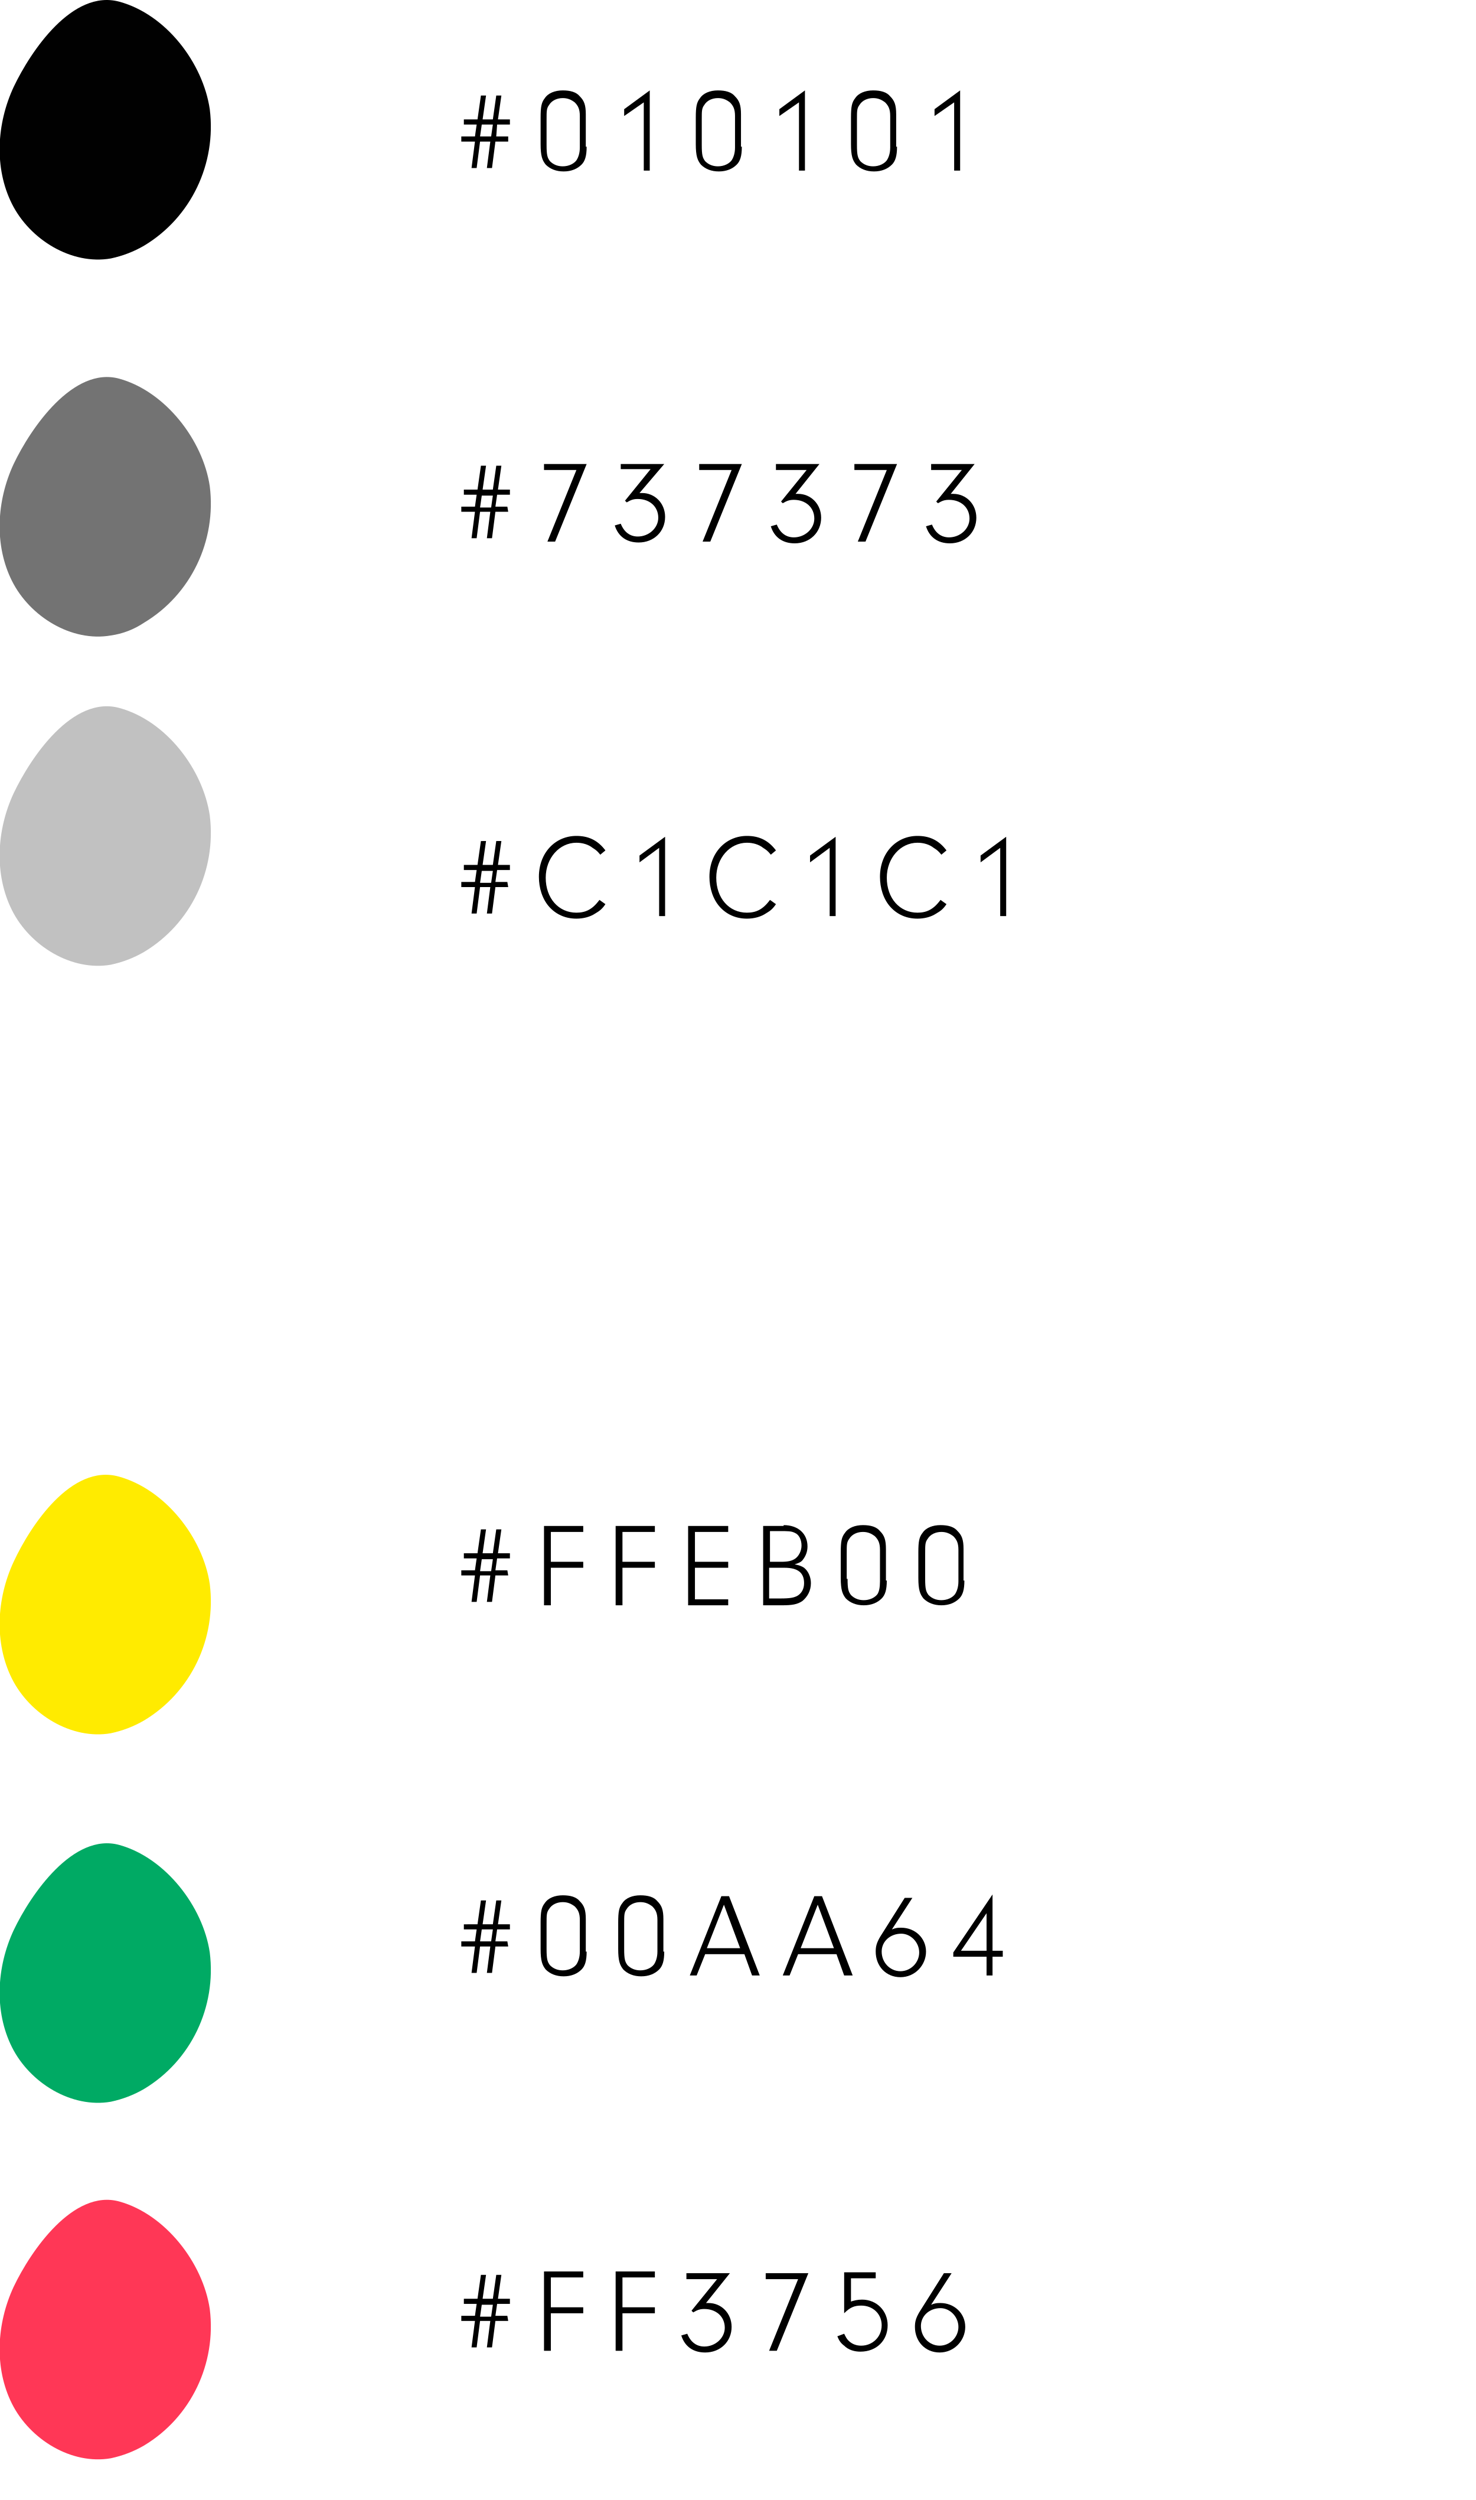 <?xml version="1.0" encoding="utf-8"?>
<!-- Generator: Adobe Illustrator 23.1.1, SVG Export Plug-In . SVG Version: 6.00 Build 0)  -->
<svg version="1.1" id="Layer_1" xmlns="http://www.w3.org/2000/svg" xmlns:xlink="http://www.w3.org/1999/xlink" x="0px" y="0px"
	 viewBox="0 0 173.1 293.1" style="enable-background:new 0 0 173.1 293.1;" xml:space="preserve">
<style type="text/css">
	.st0{enable-background:new    ;}
	.st1{fill:#010101;}
	.st2{fill:#C1C1C1;}
	.st3{fill:#737373;}
	.st4{fill:#00AA64;}
	.st5{fill:#FF3756;}
	.st6{fill:#FFEB00;}
</style>
<title>colorpalettetablet2</title>
<g>
	<g id="Layer_1-2">
		<g class="st0">
			<path d="M59.6,16.6h-1.5l-0.4,3.1h-0.6l0.4-3.1h-1.2l-0.4,3.1h-0.6l0.4-3.1h-1.6l0-0.6h1.6l0.2-1.4h-1.5v-0.6H56l0.4-2.8H57
				l-0.4,2.8h1.2l0.4-2.8h0.6l-0.4,2.8h1.4l0,0.6h-1.5L58.2,16h1.4L59.6,16.6z M56.5,14.6l-0.2,1.4h1.3l0.2-1.4H56.5z"/>
			<path d="M68.8,17.2c0,1.1-0.2,1.7-0.6,2.1c-0.5,0.5-1.2,0.8-2.1,0.8c-0.9,0-1.6-0.3-2.1-0.8c-0.4-0.5-0.6-1-0.6-2.4v-3.1
				c0-1.3,0.1-1.8,0.5-2.3c0.4-0.6,1.2-0.9,2.1-0.9c0.9,0,1.6,0.2,2,0.7c0.5,0.5,0.7,1,0.7,2.1V17.2z M64.1,17
				c0,1.2,0.1,1.5,0.4,1.9c0.4,0.4,0.9,0.6,1.5,0.6c0.7,0,1.3-0.3,1.6-0.7c0.2-0.3,0.4-0.8,0.4-1.5v-3.7c0-0.8-0.2-1.2-0.6-1.6
				c-0.4-0.3-0.8-0.5-1.4-0.5c-0.7,0-1.3,0.3-1.6,0.8c-0.3,0.4-0.3,0.7-0.3,1.7V17z"/>
			<path d="M73.2,13.6v-0.8l3-2.2V20h-0.7v-8L73.2,13.6z"/>
			<path d="M87,17.2c0,1.1-0.2,1.7-0.6,2.1c-0.5,0.5-1.2,0.8-2.1,0.8c-0.9,0-1.6-0.3-2.1-0.8c-0.4-0.5-0.6-1-0.6-2.4v-3.1
				c0-1.3,0.1-1.8,0.5-2.3c0.4-0.6,1.2-0.9,2.1-0.9c0.9,0,1.6,0.2,2,0.7c0.5,0.5,0.7,1,0.7,2.1V17.2z M82.3,17
				c0,1.2,0.1,1.5,0.4,1.9c0.4,0.4,0.9,0.6,1.5,0.6c0.7,0,1.3-0.3,1.6-0.7c0.2-0.3,0.4-0.8,0.4-1.5v-3.7c0-0.8-0.2-1.2-0.6-1.6
				c-0.4-0.3-0.8-0.5-1.4-0.5c-0.7,0-1.3,0.3-1.6,0.8c-0.3,0.4-0.3,0.7-0.3,1.7V17z"/>
			<path d="M91.4,13.6v-0.8l3-2.2V20h-0.7v-8L91.4,13.6z"/>
			<path d="M105.2,17.2c0,1.1-0.2,1.7-0.6,2.1c-0.5,0.5-1.2,0.8-2.1,0.8c-0.9,0-1.6-0.3-2.1-0.8c-0.4-0.5-0.6-1-0.6-2.4v-3.1
				c0-1.3,0.1-1.8,0.5-2.3c0.4-0.6,1.2-0.9,2.1-0.9c0.9,0,1.6,0.2,2,0.7c0.5,0.5,0.7,1,0.7,2.1V17.2z M100.5,17
				c0,1.2,0.1,1.5,0.4,1.9c0.4,0.4,0.9,0.6,1.5,0.6c0.7,0,1.3-0.3,1.6-0.7c0.2-0.3,0.4-0.8,0.4-1.5v-3.7c0-0.8-0.2-1.2-0.6-1.6
				c-0.4-0.3-0.8-0.5-1.4-0.5c-0.7,0-1.3,0.3-1.6,0.8c-0.3,0.4-0.3,0.7-0.3,1.7V17z"/>
			<path d="M109.6,13.6v-0.8l3-2.2V20h-0.7v-8L109.6,13.6z"/>
		</g>
		<g class="st0">
			<path d="M59.6,60h-1.5l-0.4,3.1h-0.6l0.4-3.1h-1.2l-0.4,3.1h-0.6l0.4-3.1h-1.6l0-0.6h1.6l0.2-1.4h-1.5v-0.6H56l0.4-2.8H57
				l-0.4,2.8h1.2l0.4-2.8h0.6l-0.4,2.8h1.4l0,0.6h-1.5l-0.2,1.4h1.4L59.6,60z M56.5,58.1l-0.2,1.4h1.3l0.2-1.4H56.5z"/>
			<path d="M63.8,55.1v-0.7h5l-3.7,9.1h-0.9l3.4-8.4H63.8z"/>
			<path d="M72.8,55.1v-0.7h5.1L75,57.8c0.1,0,0.2,0,0.3,0c1.5,0,2.7,1.2,2.7,2.8c0,1.7-1.3,3-3.1,3c-1.4,0-2.4-0.7-2.8-2l0.7-0.2
				c0.4,1,1.1,1.5,2,1.5c1.3,0,2.4-1,2.4-2.2c0-1.3-1-2.2-2.4-2.2c-0.5,0-0.8,0.1-1.3,0.4l-0.2-0.2l3-3.7H72.8z"/>
			<path d="M82,55.1v-0.7h5l-3.7,9.1h-0.9l3.4-8.4H82z"/>
			<path d="M91,55.1v-0.7h5.1l-2.8,3.5c0.1,0,0.2,0,0.3,0c1.5,0,2.7,1.2,2.7,2.8c0,1.7-1.3,3-3.1,3c-1.4,0-2.4-0.7-2.8-2l0.7-0.2
				c0.4,1,1.1,1.5,2,1.5c1.3,0,2.4-1,2.4-2.2c0-1.3-1-2.2-2.4-2.2c-0.5,0-0.8,0.1-1.3,0.4l-0.2-0.2l3-3.7H91z"/>
			<path d="M100.2,55.1v-0.7h5l-3.7,9.1h-0.9l3.4-8.4H100.2z"/>
			<path d="M109.2,55.1v-0.7h5.1l-2.8,3.5c0.1,0,0.2,0,0.3,0c1.5,0,2.7,1.2,2.7,2.8c0,1.7-1.3,3-3.1,3c-1.4,0-2.4-0.7-2.8-2l0.7-0.2
				c0.4,1,1.1,1.5,2,1.5c1.3,0,2.4-1,2.4-2.2c0-1.3-1-2.2-2.4-2.2c-0.5,0-0.8,0.1-1.3,0.4l-0.2-0.2l3-3.7H109.2z"/>
		</g>
		<g class="st0">
			<path d="M59.6,104h-1.5l-0.4,3.1h-0.6l0.4-3.1h-1.2l-0.4,3.1h-0.6l0.4-3.1h-1.6l0-0.6h1.6l0.2-1.4h-1.5v-0.6H56l0.4-2.8H57
				l-0.4,2.8h1.2l0.4-2.8h0.6l-0.4,2.8h1.4l0,0.6h-1.5l-0.2,1.4h1.4L59.6,104z M56.5,102.1l-0.2,1.4h1.3l0.2-1.4H56.5z"/>
			<path d="M71,106c-0.4,0.6-0.7,0.8-1.2,1.1c-0.6,0.4-1.4,0.6-2.2,0.6c-1.3,0-2.4-0.5-3.2-1.4c-0.8-0.9-1.2-2.2-1.2-3.5
				c0-2.8,1.9-4.8,4.4-4.8c1.4,0,2.5,0.5,3.4,1.7l-0.6,0.5c-0.4-0.5-0.6-0.6-0.9-0.8c-0.5-0.4-1.2-0.6-1.9-0.6c-2,0-3.6,1.8-3.6,4.1
				c0,2.4,1.5,4.1,3.6,4.1c1.1,0,1.9-0.4,2.7-1.5L71,106z"/>
			<path d="M75,101.1v-0.8l3-2.2v9.3h-0.7v-8L75,101.1z"/>
			<path d="M91,106c-0.4,0.6-0.7,0.8-1.2,1.1c-0.6,0.4-1.4,0.6-2.2,0.6c-1.3,0-2.4-0.5-3.2-1.4c-0.8-0.9-1.2-2.2-1.2-3.5
				c0-2.8,1.9-4.8,4.4-4.8c1.4,0,2.5,0.5,3.4,1.7l-0.6,0.5c-0.4-0.5-0.6-0.6-0.9-0.8c-0.5-0.4-1.2-0.6-1.9-0.6c-2,0-3.6,1.8-3.6,4.1
				c0,2.4,1.5,4.1,3.6,4.1c1.1,0,1.9-0.4,2.7-1.5L91,106z"/>
			<path d="M95,101.1v-0.8l3-2.2v9.3h-0.7v-8L95,101.1z"/>
			<path d="M111,106c-0.4,0.6-0.7,0.8-1.2,1.1c-0.6,0.4-1.4,0.6-2.2,0.6c-1.3,0-2.4-0.5-3.2-1.4c-0.8-0.9-1.2-2.2-1.2-3.5
				c0-2.8,1.9-4.8,4.4-4.8c1.4,0,2.5,0.5,3.4,1.7l-0.6,0.5c-0.4-0.5-0.6-0.6-0.9-0.8c-0.5-0.4-1.2-0.6-1.9-0.6c-2,0-3.6,1.8-3.6,4.1
				c0,2.4,1.5,4.1,3.6,4.1c1.1,0,1.9-0.4,2.7-1.5L111,106z"/>
			<path d="M115,101.1v-0.8l3-2.2v9.3h-0.7v-8L115,101.1z"/>
		</g>
		<g class="st0">
			<path d="M59.6,184.7h-1.5l-0.4,3.1h-0.6l0.4-3.1h-1.2l-0.4,3.1h-0.6l0.4-3.1h-1.6l0-0.6h1.6l0.2-1.4h-1.5v-0.6H56l0.4-2.8H57
				l-0.4,2.8h1.2l0.4-2.8h0.6l-0.4,2.8h1.4l0,0.6h-1.5l-0.2,1.4h1.4L59.6,184.7z M56.5,182.8l-0.2,1.4h1.3l0.2-1.4H56.5z"/>
			<path d="M64.6,183.1h3.8v0.7h-3.8v4.4h-0.8v-9.3h4.6v0.7h-3.8V183.1z"/>
			<path d="M73,183.1h3.8v0.7H73v4.4h-0.8v-9.3h4.6v0.7H73V183.1z"/>
			<path d="M81.5,183.1h3.9v0.7h-3.9v3.7h3.9v0.7h-4.7v-9.3h4.7v0.7h-3.9V183.1z"/>
			<path d="M91.9,178.8c1.7,0,2.8,1,2.8,2.5c0,0.6-0.2,1.1-0.5,1.5c-0.2,0.3-0.4,0.4-1,0.6c0.5,0.1,0.8,0.2,1.1,0.4
				c0.5,0.4,0.8,1.1,0.8,1.8c0,0.9-0.4,1.6-1,2.1c-0.6,0.4-1.2,0.5-2.4,0.5h-2.2v-9.3H91.9z M90.2,183.1h1.4c0.8,0,1.3-0.1,1.7-0.4
				c0.4-0.3,0.7-0.9,0.7-1.5c0-0.7-0.3-1.3-0.8-1.5c-0.4-0.2-0.8-0.2-1.8-0.2h-1.1V183.1z M90.2,187.4h1.3c1.2,0,1.6-0.1,2-0.3
				c0.5-0.3,0.8-0.8,0.8-1.5c0-1.2-0.7-1.8-2.3-1.8h-1.8V187.4z"/>
			<path d="M104,185.3c0,1.1-0.2,1.7-0.6,2.1c-0.5,0.5-1.2,0.8-2.1,0.8c-0.9,0-1.6-0.3-2.1-0.8c-0.4-0.5-0.6-1-0.6-2.4V182
				c0-1.3,0.1-1.8,0.5-2.3c0.4-0.6,1.2-0.9,2.1-0.9c0.9,0,1.6,0.2,2,0.7c0.5,0.5,0.7,1,0.7,2.1V185.3z M99.4,185.1
				c0,1.2,0.1,1.5,0.4,1.9c0.4,0.4,0.9,0.6,1.5,0.6c0.7,0,1.3-0.3,1.6-0.7c0.2-0.3,0.3-0.8,0.3-1.5v-3.7c0-0.8-0.2-1.2-0.6-1.6
				c-0.4-0.3-0.8-0.5-1.4-0.5c-0.7,0-1.3,0.3-1.6,0.8c-0.3,0.4-0.3,0.7-0.3,1.7V185.1z"/>
			<path d="M113.1,185.3c0,1.1-0.2,1.7-0.6,2.1c-0.5,0.5-1.2,0.8-2.1,0.8c-0.9,0-1.6-0.3-2.1-0.8c-0.4-0.5-0.6-1-0.6-2.4V182
				c0-1.3,0.1-1.8,0.5-2.3c0.4-0.6,1.2-0.9,2.1-0.9c0.9,0,1.6,0.2,2,0.7c0.5,0.5,0.7,1,0.7,2.1V185.3z M108.5,185.1
				c0,1.2,0.1,1.5,0.4,1.9c0.4,0.4,0.9,0.6,1.5,0.6c0.7,0,1.3-0.3,1.6-0.7c0.2-0.3,0.4-0.8,0.4-1.5v-3.7c0-0.8-0.2-1.2-0.6-1.6
				c-0.4-0.3-0.8-0.5-1.4-0.5c-0.7,0-1.3,0.3-1.6,0.8c-0.3,0.4-0.3,0.7-0.3,1.7V185.1z"/>
		</g>
		<g class="st0">
			<path d="M59.6,228.2h-1.5l-0.4,3.1h-0.6l0.4-3.1h-1.2l-0.4,3.1h-0.6l0.4-3.1h-1.6l0-0.6h1.6l0.2-1.4h-1.5v-0.6H56l0.4-2.8H57
				l-0.4,2.8h1.2l0.4-2.8h0.6l-0.4,2.8h1.4l0,0.6h-1.5l-0.2,1.4h1.4L59.6,228.2z M56.5,226.2l-0.2,1.4h1.3l0.2-1.4H56.5z"/>
			<path d="M68.8,228.8c0,1.1-0.2,1.7-0.6,2.1c-0.5,0.5-1.2,0.8-2.1,0.8c-0.9,0-1.6-0.3-2.1-0.8c-0.4-0.5-0.6-1-0.6-2.4v-3.1
				c0-1.3,0.1-1.8,0.5-2.3c0.4-0.6,1.2-0.9,2.1-0.9c0.9,0,1.6,0.2,2,0.7c0.5,0.5,0.7,1,0.7,2.1V228.8z M64.1,228.5
				c0,1.2,0.1,1.5,0.4,1.9c0.4,0.4,0.9,0.6,1.5,0.6c0.7,0,1.3-0.3,1.6-0.7c0.2-0.3,0.4-0.8,0.4-1.5v-3.7c0-0.8-0.2-1.2-0.6-1.6
				c-0.4-0.3-0.8-0.5-1.4-0.5c-0.7,0-1.3,0.3-1.6,0.8c-0.3,0.4-0.3,0.7-0.3,1.7V228.5z"/>
			<path d="M77.9,228.8c0,1.1-0.2,1.7-0.6,2.1c-0.5,0.5-1.2,0.8-2.1,0.8c-0.9,0-1.6-0.3-2.1-0.8c-0.4-0.5-0.6-1-0.6-2.4v-3.1
				c0-1.3,0.1-1.8,0.5-2.3c0.4-0.6,1.2-0.9,2.1-0.9c0.9,0,1.6,0.2,2,0.7c0.5,0.5,0.7,1,0.7,2.1V228.8z M73.2,228.5
				c0,1.2,0.1,1.5,0.4,1.9c0.4,0.4,0.9,0.6,1.5,0.6c0.7,0,1.3-0.3,1.6-0.7c0.2-0.3,0.4-0.8,0.4-1.5v-3.7c0-0.8-0.2-1.2-0.6-1.6
				c-0.4-0.3-0.8-0.5-1.4-0.5c-0.7,0-1.3,0.3-1.6,0.8c-0.3,0.4-0.3,0.7-0.3,1.7V228.5z"/>
		</g>
		<g class="st0">
			<path d="M82.7,229.1l-1,2.5h-0.8l3.7-9.3h0.9l3.6,9.3h-0.9l-0.9-2.5H82.7z M84.9,223.3l-2,5.1h3.9L84.9,223.3z"/>
		</g>
		<g class="st0">
			<path d="M93.6,229.1l-1,2.5h-0.8l3.7-9.3h0.9l3.6,9.3H99l-0.9-2.5H93.6z M95.9,223.3l-2,5.1h3.9L95.9,223.3z"/>
			<path d="M104.6,226.2c0.5-0.2,0.7-0.2,1.1-0.2c1.6,0,2.9,1.2,2.9,2.8c0,1.6-1.3,3-3,3c-1.7,0-2.9-1.3-2.9-3c0-0.6,0.1-1,0.5-1.7
				l2.9-4.6h0.9L104.6,226.2z M103.4,228.8c0,1.3,1,2.3,2.2,2.3c1.2,0,2.2-1,2.2-2.2c0-1.2-1-2.2-2.1-2.2
				C104.4,226.7,103.4,227.6,103.4,228.8z"/>
			<path d="M111.8,229.4v-0.5l4.6-6.8v6.6h1.2v0.7h-1.2v2.2h-0.7v-2.2H111.8z M115.7,224.3l-3,4.4h3V224.3z"/>
		</g>
		<g class="st0">
			<path d="M59.6,272.1h-1.5l-0.4,3.1h-0.6l0.4-3.1h-1.2l-0.4,3.1h-0.6l0.4-3.1h-1.6l0-0.6h1.6l0.2-1.4h-1.5v-0.6H56l0.4-2.8H57
				l-0.4,2.8h1.2l0.4-2.8h0.6l-0.4,2.8h1.4l0,0.6h-1.5l-0.2,1.4h1.4L59.6,272.1z M56.5,270.2l-0.2,1.4h1.3l0.2-1.4H56.5z"/>
			<path d="M64.6,270.5h3.8v0.7h-3.8v4.4h-0.8v-9.3h4.6v0.7h-3.8V270.5z"/>
			<path d="M73,270.5h3.8v0.7H73v4.4h-0.8v-9.3h4.6v0.7H73V270.5z"/>
			<path d="M80.5,267.2v-0.7h5.1l-2.8,3.5c0.1,0,0.2,0,0.3,0c1.5,0,2.7,1.2,2.7,2.8c0,1.7-1.3,3-3.1,3c-1.4,0-2.4-0.7-2.8-2l0.7-0.2
				c0.4,1,1.1,1.5,2,1.5c1.3,0,2.4-1,2.4-2.2c0-1.3-1-2.2-2.4-2.2c-0.5,0-0.8,0.1-1.3,0.4l-0.2-0.2l3-3.7H80.5z"/>
			<path d="M89.8,267.2v-0.7h5l-3.7,9.1h-0.9l3.4-8.4H89.8z"/>
			<path d="M99.6,269.9c0.5-0.2,1-0.3,1.5-0.3c1.7,0,3,1.3,3,3c0,1.8-1.3,3.1-3.2,3.1c-0.7,0-1.4-0.2-1.9-0.7
				c-0.4-0.3-0.6-0.6-0.8-1.1l0.8-0.3c0.2,0.4,0.3,0.6,0.5,0.8c0.4,0.4,0.9,0.6,1.5,0.6c1.3,0,2.4-1,2.4-2.4c0-1.3-1-2.3-2.4-2.3
				c-0.8,0-1.3,0.2-2,0.9v-4.8h3.7v0.7l-2.9,0V269.9z"/>
			<path d="M109.2,270.2c0.5-0.2,0.7-0.2,1.1-0.2c1.6,0,2.9,1.2,2.9,2.8c0,1.6-1.3,3-3,3c-1.7,0-2.9-1.3-2.9-3c0-0.6,0.1-1,0.5-1.7
				l2.9-4.6h0.9L109.2,270.2z M108,272.7c0,1.3,1,2.3,2.2,2.3c1.2,0,2.2-1,2.2-2.2c0-1.2-1-2.2-2.1-2.2
				C109,270.6,108,271.5,108,272.7z"/>
		</g>
		<path class="st1" d="M1.6,10.2c-2,4.3-2.3,9.5-0.2,13.7s7,7.2,11.6,6.4c1.4-0.3,2.7-0.8,3.9-1.5c5.5-3.3,8.5-9.6,7.7-16
			C23.8,7.4,19.5,1.7,14,0.2S3.6,6,1.6,10.2z"/>
		<path class="st2" d="M1.6,93c-2,4.3-2.3,9.5-0.2,13.7s7,7.2,11.6,6.4c1.4-0.3,2.7-0.8,3.9-1.5c5.5-3.3,8.5-9.6,7.7-16
			C23.8,90.2,19.5,84.5,14,83S3.6,88.8,1.6,93z"/>
		<path class="st3" d="M1.6,54.4c-2,4.3-2.3,9.5-0.2,13.7s7,7.2,11.6,6.4c1.4-0.2,2.7-0.7,3.9-1.5c5.5-3.3,8.5-9.6,7.7-16
			c-0.8-5.4-5.2-11.1-10.6-12.6S3.6,50.2,1.6,54.4z"/>
		<path class="st4" d="M1.6,226.3c-2,4.3-2.3,9.5-0.2,13.7s7,7.2,11.6,6.4c1.4-0.3,2.7-0.8,3.9-1.5c5.5-3.3,8.5-9.6,7.7-16
			c-0.8-5.4-5.2-11.1-10.6-12.6S3.6,222.1,1.6,226.3z"/>
		<path class="st5" d="M1.6,268.1c-2,4.3-2.3,9.5-0.2,13.7s7,7.2,11.6,6.4c1.4-0.3,2.7-0.8,3.9-1.5c5.5-3.3,8.5-9.6,7.7-16
			c-0.8-5.4-5.2-11.1-10.6-12.6S3.6,263.9,1.6,268.1z"/>
		<path class="st6" d="M1.6,183.1c-2,4.3-2.3,9.5-0.2,13.7s7,7.2,11.6,6.4c1.4-0.3,2.7-0.8,3.9-1.5c5.5-3.3,8.5-9.6,7.7-16
			c-0.8-5.4-5.2-11.1-10.7-12.6S3.6,178.8,1.6,183.1z"/>
	</g>
</g>
</svg>
